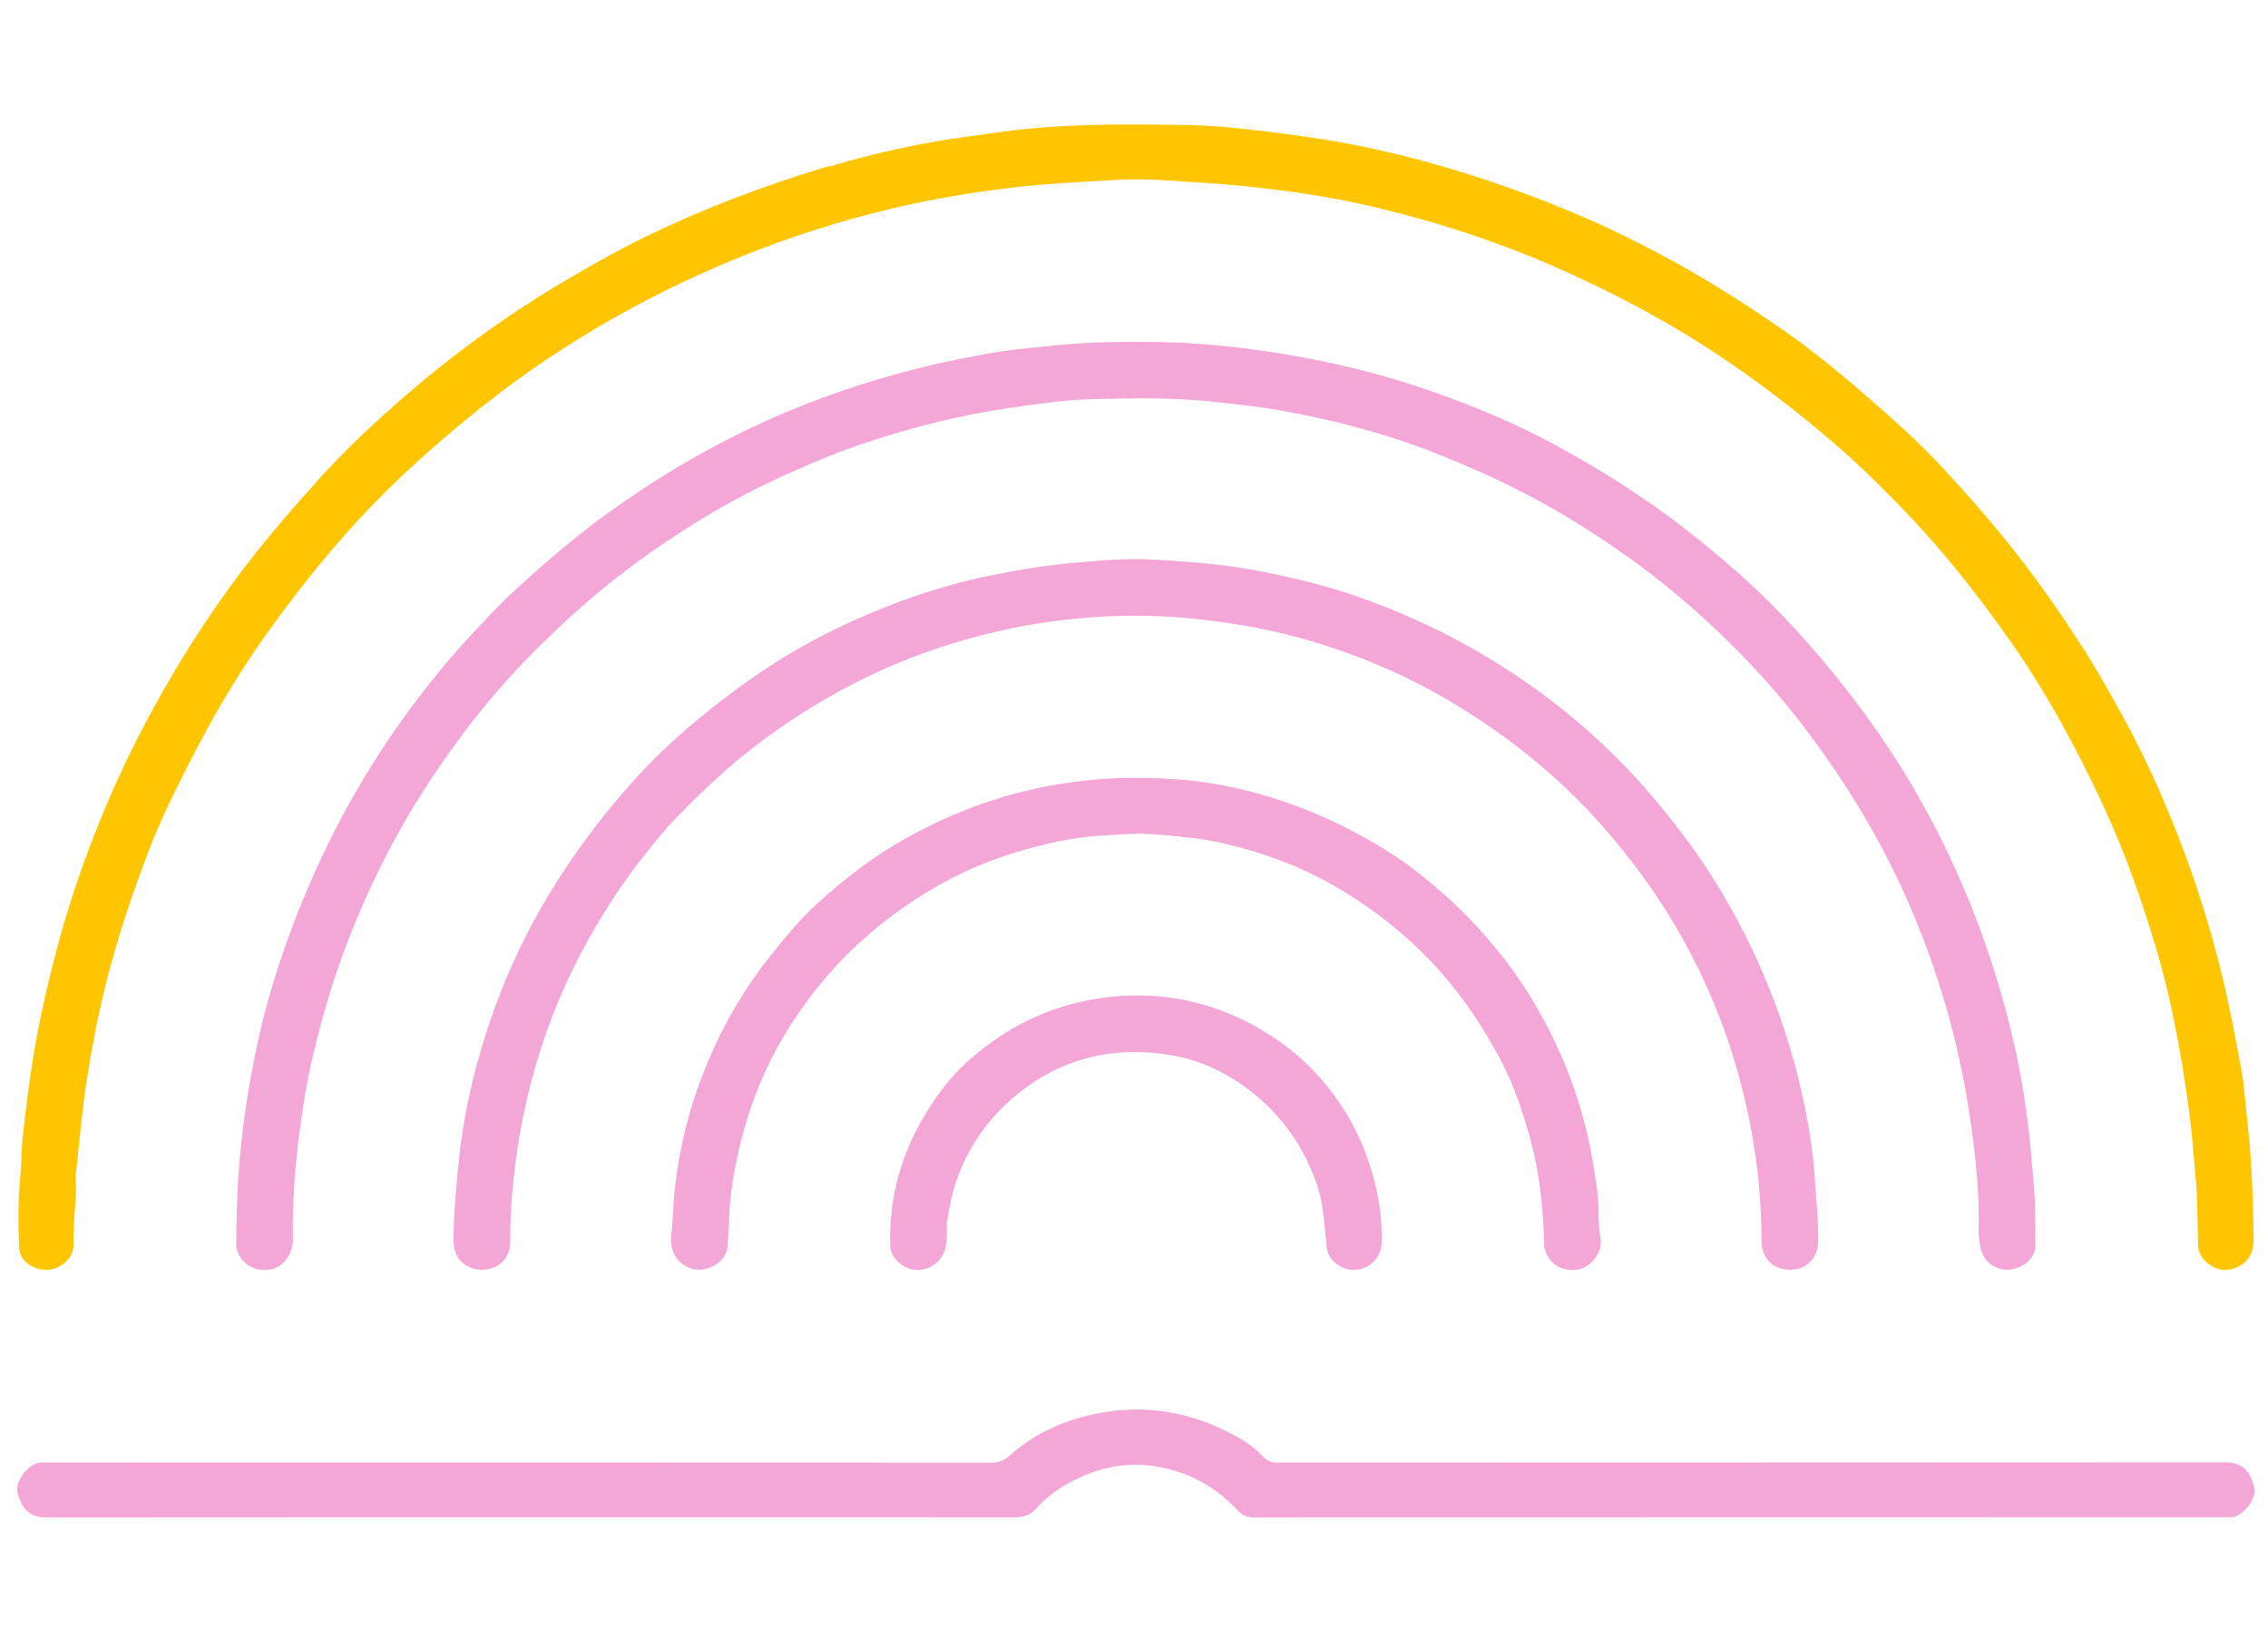 <svg version="1.1" id="Layer_1" xmlns="http://www.w3.org/2000/svg" xmlns:xlink="http://www.w3.org/1999/xlink" x="0px" y="0px"
	 width="100%" viewBox="0 0 1200 867" enable-background="accumulate 0 0 1200 867" xml:space="preserve">
<path fill="#FFC600" opacity="1" stroke="none" 
	d="
M442.141,87.034 
	C459.072,82.339 475.77,78.32 492.633,75.299 
	C504.805,73.119 517.129,71.561 529.404,69.856 
	C562.515,65.259 595.782,65.616 629.023,66.202 
	C643.233,66.453 657.468,68.03 671.653,69.796 
	C683.964,71.329 696.262,73.016 708.442,75.177 
	C723.567,77.861 738.613,81.273 753.437,85.308 
	C783.223,93.415 812.274,103.675 840.587,116.093 
	C876.196,131.711 909.565,151.258 941.473,173.277 
	C956.761,183.826 971.267,195.526 985.345,207.73 
	C999.963,220.403 1014.51,233.163 1027.66,247.341 
	C1041.475,262.235 1054.847,277.526 1067.382,293.576 
	C1079.611,309.232 1090.89,325.498 1101.62,342.169 
	C1109.069,353.742 1115.792,365.75 1122.45,377.805 
	C1134.448,399.524 1144.627,422.097 1153.502,445.191 
	C1162.603,468.87 1170.111,493.122 1176.062,517.838 
	C1179.893,533.754 1182.87,549.833 1185.865,565.902 
	C1187.509,574.719 1187.981,583.753 1189.003,592.686 
	C1191.161,611.565 1191.978,630.497 1192.272,649.502 
	C1192.368,655.675 1193.164,661.303 1189.16,666.565 
	C1186.182,670.478 1179.367,673.098 1174.411,671.766 
	C1168.087,670.068 1163.21,664.814 1163.019,659.249 
	C1162.626,647.829 1162.879,636.357 1161.853,624.997 
	C1160.735,612.632 1159.886,600.242 1158.239,587.893 
	C1156.043,571.433 1153.333,555.106 1150.03,538.849 
	C1147.452,526.153 1144.292,513.605 1140.586,501.205 
	C1134.669,481.406 1128.074,461.84 1120.047,442.769 
	C1111.806,423.192 1102.424,404.194 1092.255,385.549 
	C1083.94,370.304 1074.946,355.505 1065.028,341.265 
	C1055.543,327.649 1045.641,314.368 1035.161,301.47 
	C1020.218,283.082 1004.008,265.915 986.93,249.578 
	C975.8,238.93 964.061,228.943 951.997,219.295 
	C937.492,207.695 922.583,196.739 907.082,186.549 
	C879.799,168.615 850.998,153.561 821.081,140.51 
	C791.779,127.728 761.49,117.919 730.504,110.395 
	C713.481,106.262 696.2,103.078 678.75,100.89 
	C665.239,99.196 651.766,97.618 638.147,96.838 
	C622.632,95.95 607.1,94.251 591.602,95.178 
	C574.559,96.198 557.492,96.852 540.462,98.735 
	C520.662,100.925 501.026,103.937 481.632,108.159 
	C454.31,114.107 427.546,122.141 401.384,132.162 
	C378.969,140.749 357.207,150.741 336.092,162.069 
	C311.081,175.488 287.136,190.635 264.526,207.881 
	C250.064,218.913 236.142,230.526 222.605,242.684 
	C211.216,252.913 200.284,263.608 189.955,274.808 
	C171.812,294.482 155.257,315.46 139.728,337.352 
	C119.922,365.273 103.856,395.197 89.154,425.911 
	C81.698,441.486 75.674,457.734 70.006,474.081 
	C63.493,492.862 57.861,511.915 53.48,531.278 
	C50.439,544.715 48.024,558.309 45.834,571.948 
	C43.186,588.443 42.116,605.079 40.024,621.614 
	C39.962,622.107 39.976,622.615 40.005,623.113 
	C40.696,634.903 38.518,646.599 38.931,658.397 
	C39.176,665.377 32.779,671.425 25.479,672.023 
	C18.28,672.612 10.32,667.508 10.074,660.342 
	C9.619,647.075 9.522,633.803 10.899,620.548 
	C11.493,614.828 11.25,609.055 11.87,603.279 
	C13.487,588.203 15.315,573.189 17.8,558.215 
	C20.912,539.469 25.11,521.011 29.958,502.664 
	C35.616,481.25 42.591,460.276 50.737,439.691 
	C57.655,422.211 65.329,405.064 73.96,388.36 
	C90.077,357.166 108.549,327.447 129.929,299.567 
	C142.606,283.037 156.231,267.349 170.247,251.916 
	C183.749,237.049 198.37,223.423 213.433,210.342 
	C240.468,186.864 269.392,165.881 300.384,147.758 
	C313.815,139.904 327.325,132.191 341.279,125.409 
	C372.293,110.336 404.479,98.136 437.512,88.207 
	C438.905,87.789 440.538,88.252 442.141,87.034 
z"/>
<path fill="#F4A6D7" opacity="1" stroke="none" 
	d="
M754.899,238.024 
	C729.573,228.485 703.804,221.93 677.627,217.214 
	C666.288,215.171 654.705,214.09 643.206,212.774 
	C621.19,210.255 599.151,210.655 577.165,211.275 
	C563.062,211.673 548.946,213.768 534.873,215.794 
	C507.895,219.68 481.68,226.266 455.947,234.999 
	C441.177,240.011 426.865,246.138 412.664,252.62 
	C388.221,263.778 365.333,277.501 343.43,292.951 
	C332.527,300.642 321.993,308.792 311.849,317.498 
	C303.445,324.711 295.395,332.25 287.465,339.963 
	C262.658,364.089 241.438,391.066 222.956,420.266 
	C206.25,446.66 192.749,474.573 181.854,503.866 
	C175.093,522.044 169.84,540.61 165.398,559.407 
	C162.57,571.379 160.62,583.568 158.902,595.791 
	C156.1,615.734 154.71,635.716 154.941,655.849 
	C155.033,663.828 149.709,670.831 142.839,671.901 
	C136.545,672.881 128.933,670.651 125.78,662.534 
	C125.353,661.435 124.993,660.447 124.995,659.287 
	C125.03,644.253 125.48,629.277 126.771,614.251 
	C128.561,593.429 131.786,572.869 136.159,552.526 
	C140.412,532.737 146.263,513.323 153.266,494.277 
	C161.116,472.926 170.334,452.185 181.013,432.133 
	C193.559,408.578 208.157,386.261 224.522,365.201 
	C232.746,354.618 241.398,344.326 250.7,334.582 
	C256.871,328.12 262.762,321.359 269.311,315.286 
	C285.927,299.874 302.96,285.018 321.404,271.691 
	C345.35,254.389 370.486,239.228 397.085,226.555 
	C422.063,214.654 447.993,205.213 474.727,197.834 
	C492.365,192.966 510.207,189.18 528.192,186.248 
	C538.133,184.627 548.292,183.797 558.372,182.789 
	C577.716,180.855 597.064,180.683 616.413,181.119 
	C634.082,181.517 651.67,183.262 669.207,185.832 
	C686.523,188.369 703.631,191.677 720.575,195.983 
	C739.133,200.699 757.301,206.646 775.115,213.608 
	C791.158,219.878 806.925,226.875 822.074,235.075 
	C846.413,248.248 869.77,262.938 891.681,279.983 
	C910.287,294.456 928.013,309.864 944.215,326.913 
	C955.919,339.229 966.997,352.132 977.443,365.619 
	C990.249,382.153 1002.106,399.285 1012.603,417.302 
	C1025.741,439.852 1036.949,463.346 1046.176,487.845 
	C1053.456,507.175 1059.573,526.789 1064.357,546.835 
	C1067.592,560.388 1070.221,574.06 1072.101,587.9 
	C1073.957,601.549 1075.109,615.226 1076.254,628.941 
	C1077.1,639.076 1076.816,649.141 1076.896,659.226 
	C1076.965,667.962 1065.735,674.251 1057.452,671.244 
	C1049.454,668.34 1047.684,662.085 1047.053,654.927 
	C1046.747,651.454 1047.028,647.932 1046.996,644.433 
	C1046.808,624.081 1044.403,603.976 1041.144,583.891 
	C1036.992,558.309 1030.62,533.363 1022.022,508.954 
	C1015.162,489.478 1007.1,470.493 997.566,452.188 
	C984.64,427.37 969.379,403.985 952.267,381.866 
	C937.189,362.376 920.273,344.452 902.133,327.84 
	C879.375,307 854.55,288.813 828.011,272.941 
	C804.818,259.07 780.398,247.887 754.899,238.024 
z"/>
<path fill="#F4A6D7" opacity="1" stroke="none" 
	d="
M401,803 
	C275.17,803 149.84,802.967 24.511,803.084 
	C17.336,803.091 11.612,799.985 9.253,789.773 
	C8.114,784.84 12.862,777.507 18.53,774.731 
	C20.534,773.75 22.392,774.039 24.294,774.038 
	C191.122,773.997 357.951,773.988 524.78,774.082 
	C528.54,774.084 531.387,772.855 534.002,770.513 
	C547.619,758.32 563.543,751.266 581.49,747.88 
	C605.676,743.317 628.441,746.992 650.134,758.082 
	C656.745,761.462 663.245,765.257 668.288,770.882 
	C670.489,773.338 672.866,774.061 676.068,774.059 
	C843.23,773.992 1010.392,774.026 1177.554,773.912 
	C1184.761,773.907 1190.608,777.274 1192.704,787.321 
	C1193.775,792.453 1189.122,799.564 1183.328,802.306 
	C1181.645,803.102 1180.128,802.968 1178.55,802.968 
	C1006.888,803.002 835.226,802.991 663.564,803.061 
	C659.972,803.062 657.255,802.011 654.873,799.415 
	C645.115,788.78 633.337,781.462 619.329,777.717 
	C601.273,772.891 584.219,775.151 567.618,783.714 
	C560.051,787.617 553.491,792.513 547.881,798.728 
	C544.847,802.089 541.283,803.039 536.995,803.034 
	C491.83,802.979 446.665,803 401,803 
z"/>
<path fill="#F4A6D7" opacity="1" stroke="none" 
	d="
M343.002,450.021 
	C332.854,462.492 324.059,475.525 316.009,489.063 
	C302.77,511.329 292.26,534.814 284.74,559.627 
	C279.999,575.272 276.298,591.111 273.876,607.317 
	C271.391,623.939 269.918,640.568 269.971,657.362 
	C269.998,665.923 263.693,671.976 255.08,672 
	C246.401,672.024 240.088,666.044 240.019,657.52 
	C239.899,642.683 241.344,627.963 242.883,613.21 
	C245.686,586.332 252.171,560.324 261.176,535.008 
	C269.673,511.123 280.801,488.42 294.419,466.895 
	C306.835,447.27 320.838,429.045 336.445,411.853 
	C353.294,393.294 372.27,377.414 392.481,362.736 
	C409.844,350.126 428.197,339.228 447.586,330.273 
	C471.728,319.123 496.692,310.196 522.903,304.814 
	C537.758,301.763 552.605,299.285 567.704,297.908 
	C581.371,296.662 595.051,295.408 608.74,296.106 
	C628.97,297.138 649.127,298.717 669.108,302.768 
	C686.07,306.206 702.791,310.26 719.07,316.023 
	C740.687,323.677 761.505,333.005 781.42,344.571 
	C799.266,354.935 816.173,366.563 831.948,379.691 
	C847.13,392.327 861.267,406.134 874.09,421.328 
	C885.237,434.536 895.772,448.139 905.05,462.664 
	C918.8,484.192 930.191,506.903 939.159,530.908 
	C946.35,550.158 951.882,569.836 955.743,589.914 
	C957.827,600.745 959.417,611.763 960.168,622.885 
	C960.923,634.059 962.07,645.197 962.005,656.414 
	C961.951,665.821 956.08,671.976 947.076,672 
	C938.009,672.024 932.018,665.888 932.003,656.522 
	C931.953,624.849 927.31,593.918 918.32,563.496 
	C909.425,533.396 896.562,505.296 879.563,478.945 
	C870.182,464.403 859.736,450.782 848.346,437.768 
	C824.859,410.931 797.448,389.049 766.828,370.895 
	C745.06,357.99 722.027,348.089 697.974,340.563 
	C680.364,335.053 662.325,331.345 643.983,328.882 
	C624.925,326.324 605.811,325.267 586.681,326.146 
	C566.984,327.051 547.398,329.607 528.137,334.052 
	C501.338,340.238 475.57,349.401 451.141,362.045 
	C430.992,372.474 412.052,384.776 394.27,398.996 
	C380.921,409.67 368.811,421.553 356.91,433.701 
	C351.987,438.727 347.647,444.324 343.002,450.021 
z"/>
<path fill="#F4A6D7" opacity="1" stroke="none" 
	d="
M794.002,561.011 
	C785.169,544.522 775.245,529.277 763.09,515.376 
	C746.695,496.625 727.654,481.41 706.175,468.985 
	C686.148,457.399 664.597,449.841 642.093,445.246 
	C632.396,443.266 622.358,442.565 612.409,441.671 
	C602.599,440.789 592.993,441.607 583.363,442.157 
	C570.59,442.887 558.005,445.38 545.61,448.728 
	C530.296,452.865 515.531,458.344 501.522,465.839 
	C486.908,473.656 473.332,482.872 460.682,493.665 
	C443.952,507.94 429.841,524.397 418.109,542.838 
	C405.298,562.977 396.383,584.879 391.019,608.165 
	C388.271,620.091 386.249,632.094 385.794,644.41 
	C385.608,649.471 385.257,654.583 384.954,659.672 
	C384.452,668.133 373.577,674.091 365.497,671.26 
	C356.67,668.168 354.263,660.264 355.275,652.51 
	C356.172,645.646 356.053,638.767 356.742,631.923 
	C358.7,612.464 362.828,593.598 369.38,575.25 
	C378.464,549.809 391.194,526.392 408.124,505.217 
	C415.74,495.69 423.485,486.301 432.48,478.115 
	C446.63,465.238 461.743,453.561 478.479,444.135 
	C494.977,434.842 512.212,427.313 530.385,421.88 
	C545.495,417.363 560.821,414.424 576.538,412.848 
	C590.988,411.399 605.468,411.396 619.799,412.255 
	C644.576,413.74 668.546,419.565 691.73,428.833 
	C708.142,435.394 723.649,443.573 738.327,453.189 
	C747.273,459.05 755.588,465.965 763.726,473.042 
	C771.958,480.201 779.5,487.959 786.623,496.157 
	C796.105,507.072 804.637,518.725 811.971,531.173 
	C822.237,548.598 830.405,566.96 836.179,586.414 
	C840.576,601.231 843.339,616.26 845.248,631.591 
	C846.228,639.458 845.218,647.318 846.815,655.174 
	C848.263,662.296 842.097,670.521 835.075,671.851 
	C829.047,672.993 820.829,670.856 817.686,662.298 
	C817.271,661.167 817.036,660.142 817.011,659.024 
	C816.591,640.37 814.797,621.87 809.95,603.808 
	C806.023,589.177 801.264,574.812 794.002,561.011 
z"/>
<path fill="#F4A6D7" opacity="1" stroke="none" 
	d="
M501,647.249 
	C500.844,654.189 501.82,660.785 497.231,666.489 
	C493.428,671.217 487.169,672.871 482.59,671.806 
	C476.334,670.35 471.206,664.966 471.03,659.498 
	C470.223,634.515 476.511,611.43 489.401,590.006 
	C495.501,579.867 502.463,570.405 511.151,562.477 
	C529.006,546.187 549.557,534.98 573.461,529.835 
	C585.856,527.167 598.276,526.328 610.714,527.15 
	C631.141,528.499 650.173,534.812 667.875,545.273 
	C677.918,551.208 687.035,558.309 694.996,566.67 
	C707.384,579.68 716.84,594.666 723.055,611.661 
	C728.538,626.653 731.467,642.001 731.023,657.989 
	C730.819,665.324 724.938,671.412 717.454,672.03 
	C710.484,672.605 702.718,667.542 701.915,659.93 
	C700.708,648.497 700.428,636.901 696.456,625.877 
	C689.806,607.418 679.287,591.893 663.985,579.297 
	C650.633,568.306 635.528,560.969 618.89,558.299 
	C589.359,553.559 562.09,559.76 538.331,579.061 
	C522.981,591.53 512.204,606.943 505.78,625.569 
	C503.395,632.483 502.256,639.635 501,647.249 
z"/>
</svg>